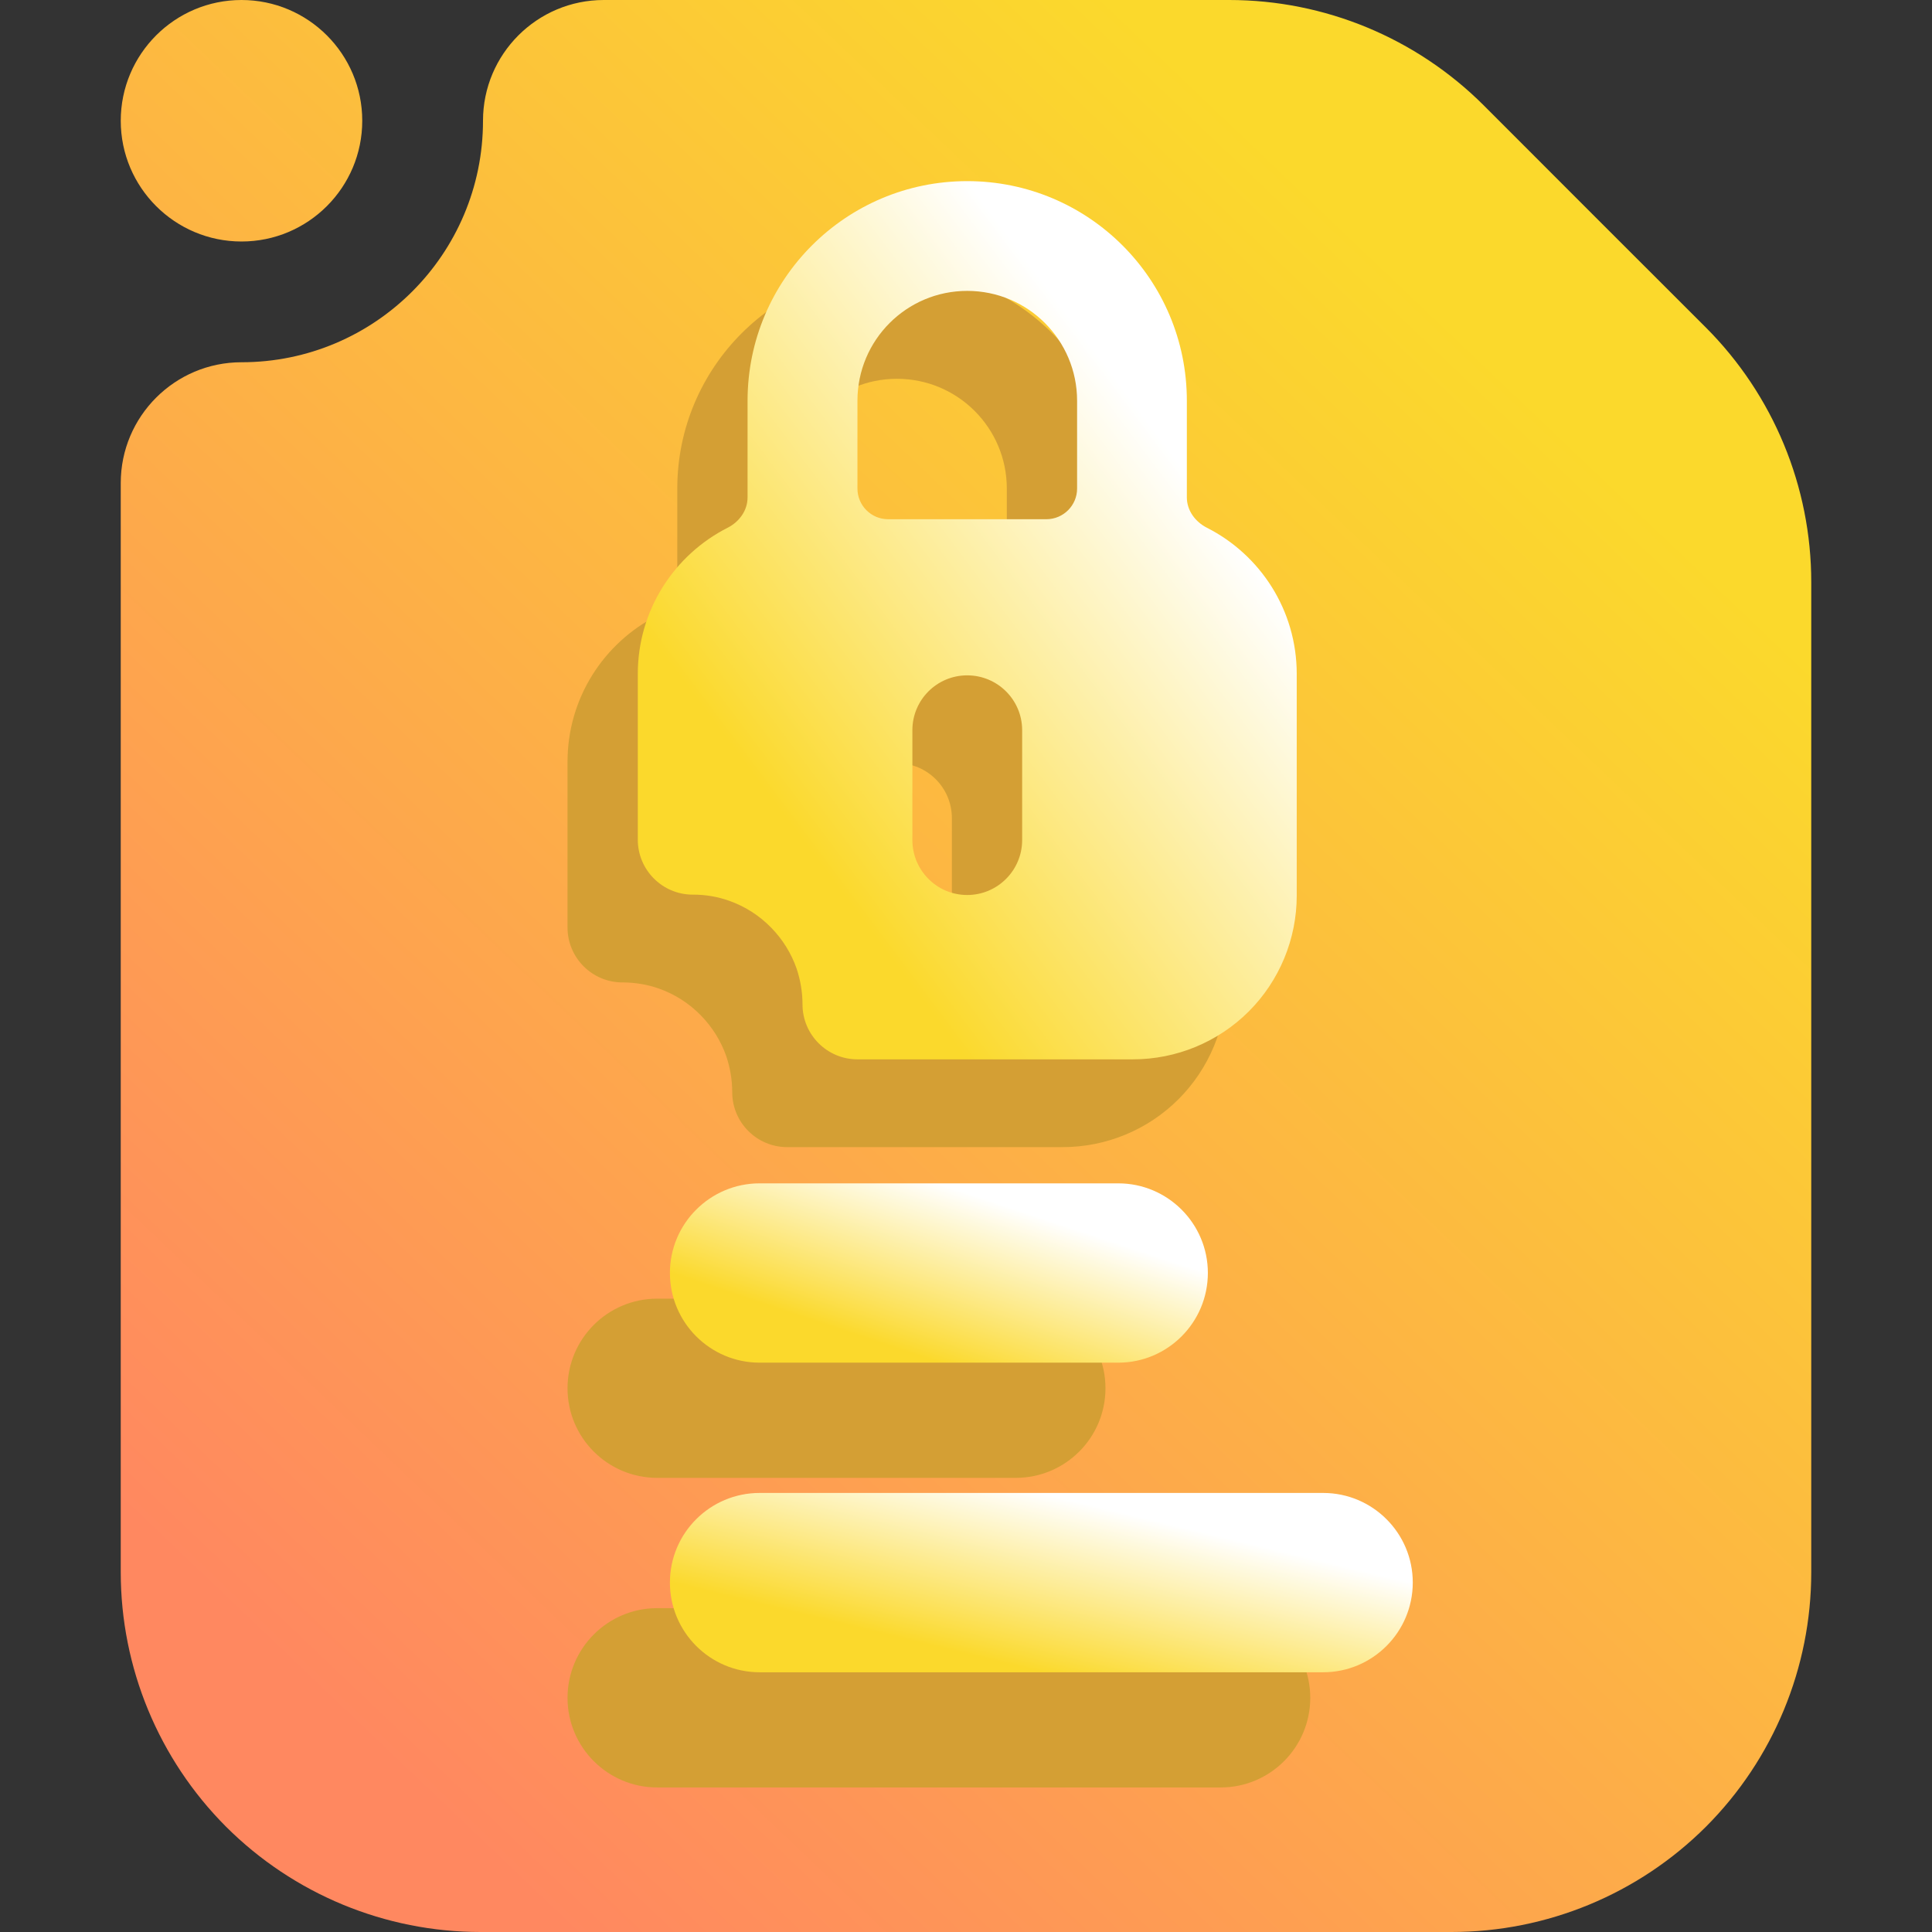 <svg width="16" height="16" viewBox="0 0 16 16" fill="none" xmlns="http://www.w3.org/2000/svg">
<rect x="0" y="0" width="16" height="16" fill="#333333" stroke="none"/>
<g clip-path="url(#clip0_52_542)">
<path fill-rule="evenodd" clip-rule="evenodd" d="M5 0H10.18C10.97 0 11.728 0.314 12.287 0.872C12.817 1.403 13.597 2.183 14.128 2.713C14.686 3.272 15 4.03 15 4.82V13.021C15 13.811 14.686 14.569 14.128 15.128C13.569 15.686 12.811 16 12.021 16C9.796 16 6.204 16 3.979 16C3.189 16 2.431 15.686 1.872 15.128C1.314 14.569 1 13.811 1 13.021V4C1 3.448 1.448 3 2 3C3.104 3 4 2.104 4 1C4 0.448 4.448 0 5 0ZM3 1C3 1.552 2.552 2 2 2C1.448 2 1 1.552 1 1C1 0.448 1.448 0 2 0C2.552 0 3 0.448 3 1Z" fill="url(#paint0_linear_52_542)"/>
<path fill-rule="evenodd" clip-rule="evenodd" d="M10.109 13.318H5.442C5.033 13.318 4.7 13.651 4.7 14.061C4.7 14.47 5.033 14.803 5.442 14.803H10.109C10.519 14.803 10.851 14.47 10.851 14.061C10.851 13.651 10.519 13.318 10.109 13.318Z" fill="#D49F34"/>
<path fill-rule="evenodd" clip-rule="evenodd" d="M8.412 10.755H5.442C5.033 10.755 4.7 11.087 4.7 11.497C4.7 11.907 5.033 12.239 5.442 12.239H8.412C8.822 12.239 9.155 11.907 9.155 11.497C9.155 11.087 8.822 10.755 8.412 10.755Z" fill="#D49F34"/>
<path fill-rule="evenodd" clip-rule="evenodd" d="M9.261 9.8H6.291C5.881 9.8 5.548 10.133 5.548 10.542C5.548 10.952 5.881 11.285 6.291 11.285H9.261C9.67 11.285 10.003 10.952 10.003 10.542C10.003 10.133 9.67 9.8 9.261 9.8Z" fill="url(#paint1_linear_52_542)"/>
<path fill-rule="evenodd" clip-rule="evenodd" d="M10.958 12.364H6.291C5.881 12.364 5.548 12.696 5.548 13.106C5.548 13.516 5.881 13.849 6.291 13.849H10.958C11.367 13.849 11.7 13.516 11.7 13.106C11.7 12.696 11.367 12.364 10.958 12.364Z" fill="url(#paint2_linear_52_542)"/>
<path fill-rule="evenodd" clip-rule="evenodd" d="M5.609 4.046C5.609 3.042 6.424 2.227 7.428 2.227C8.433 2.227 9.247 3.042 9.247 4.046V4.847C9.247 4.955 9.317 5.049 9.414 5.098C9.855 5.322 10.157 5.78 10.157 6.309V8.144C10.157 8.504 10.014 8.849 9.76 9.103C9.506 9.357 9.161 9.5 8.801 9.5H6.519C6.268 9.5 6.064 9.296 6.064 9.045C6.064 8.944 6.047 8.844 6.015 8.748C5.971 8.622 5.899 8.506 5.805 8.41C5.708 8.31 5.588 8.233 5.457 8.187C5.362 8.153 5.262 8.137 5.161 8.136H5.155C4.904 8.136 4.7 7.932 4.7 7.681V6.309C4.7 5.78 5.002 5.322 5.443 5.098C5.54 5.049 5.609 4.955 5.609 4.847V4.046ZM6.519 4.773C6.519 4.914 6.633 5.028 6.773 5.028H8.083C8.224 5.028 8.338 4.914 8.338 4.773V4.046C8.338 3.544 7.931 3.137 7.428 3.137C6.926 3.137 6.519 3.544 6.519 4.046V4.773ZM6.974 6.775V7.684C6.974 7.935 7.177 8.139 7.428 8.139C7.679 8.139 7.883 7.935 7.883 7.684V6.775C7.883 6.524 7.679 6.32 7.428 6.32C7.177 6.32 6.974 6.524 6.974 6.775Z" fill="#D49F34"/>
<path fill-rule="evenodd" clip-rule="evenodd" d="M6.191 3.319C6.191 2.314 7.006 1.5 8.01 1.5C9.015 1.5 9.829 2.314 9.829 3.319V4.119C9.829 4.228 9.899 4.322 9.996 4.371C10.437 4.595 10.739 5.053 10.739 5.581V7.417C10.739 7.776 10.596 8.122 10.342 8.376C10.088 8.63 9.742 8.773 9.383 8.773H7.101C6.85 8.773 6.646 8.569 6.646 8.318C6.646 8.217 6.629 8.117 6.597 8.021C6.553 7.895 6.481 7.779 6.387 7.683C6.29 7.583 6.17 7.506 6.039 7.46C5.944 7.426 5.843 7.409 5.743 7.409H5.737C5.486 7.409 5.282 7.205 5.282 6.954V5.581C5.282 5.053 5.584 4.595 6.025 4.371C6.122 4.322 6.191 4.228 6.191 4.119V3.319ZM7.101 4.046C7.101 4.186 7.215 4.3 7.355 4.3H8.665C8.806 4.3 8.92 4.186 8.92 4.046V3.319C8.92 2.816 8.513 2.409 8.01 2.409C7.508 2.409 7.101 2.816 7.101 3.319V4.046ZM7.556 6.047V6.957C7.556 7.208 7.759 7.412 8.01 7.412C8.261 7.412 8.465 7.208 8.465 6.957V6.047C8.465 5.796 8.261 5.593 8.01 5.593C7.759 5.593 7.556 5.796 7.556 6.047Z" fill="url(#paint3_linear_52_542)"/>
</g>
<defs>
<linearGradient id="paint0_linear_52_542" x1="3.625" y1="14.999" x2="13.779" y2="4.337" gradientUnits="userSpaceOnUse">
<stop stop-color="#FF8860"/>
<stop offset="1" stop-color="#FBD92C"/>
</linearGradient>
<linearGradient id="paint1_linear_52_542" x1="6.662" y1="10.914" x2="7.108" y2="9.577" gradientUnits="userSpaceOnUse">
<stop stop-color="#FBD92C"/>
<stop offset="1" stop-color="white"/>
</linearGradient>
<linearGradient id="paint2_linear_52_542" x1="7.086" y1="13.477" x2="7.425" y2="12.074" gradientUnits="userSpaceOnUse">
<stop stop-color="#FBD92C"/>
<stop offset="1" stop-color="white"/>
</linearGradient>
<linearGradient id="paint3_linear_52_542" x1="6.646" y1="6.955" x2="10.137" y2="4.335" gradientUnits="userSpaceOnUse">
<stop stop-color="#FBD92C"/>
<stop offset="1" stop-color="white"/>
</linearGradient>
<clipPath id="clip0_52_542">
<rect width="16" height="16" fill="white"/>
</clipPath>
</defs>
</svg>

